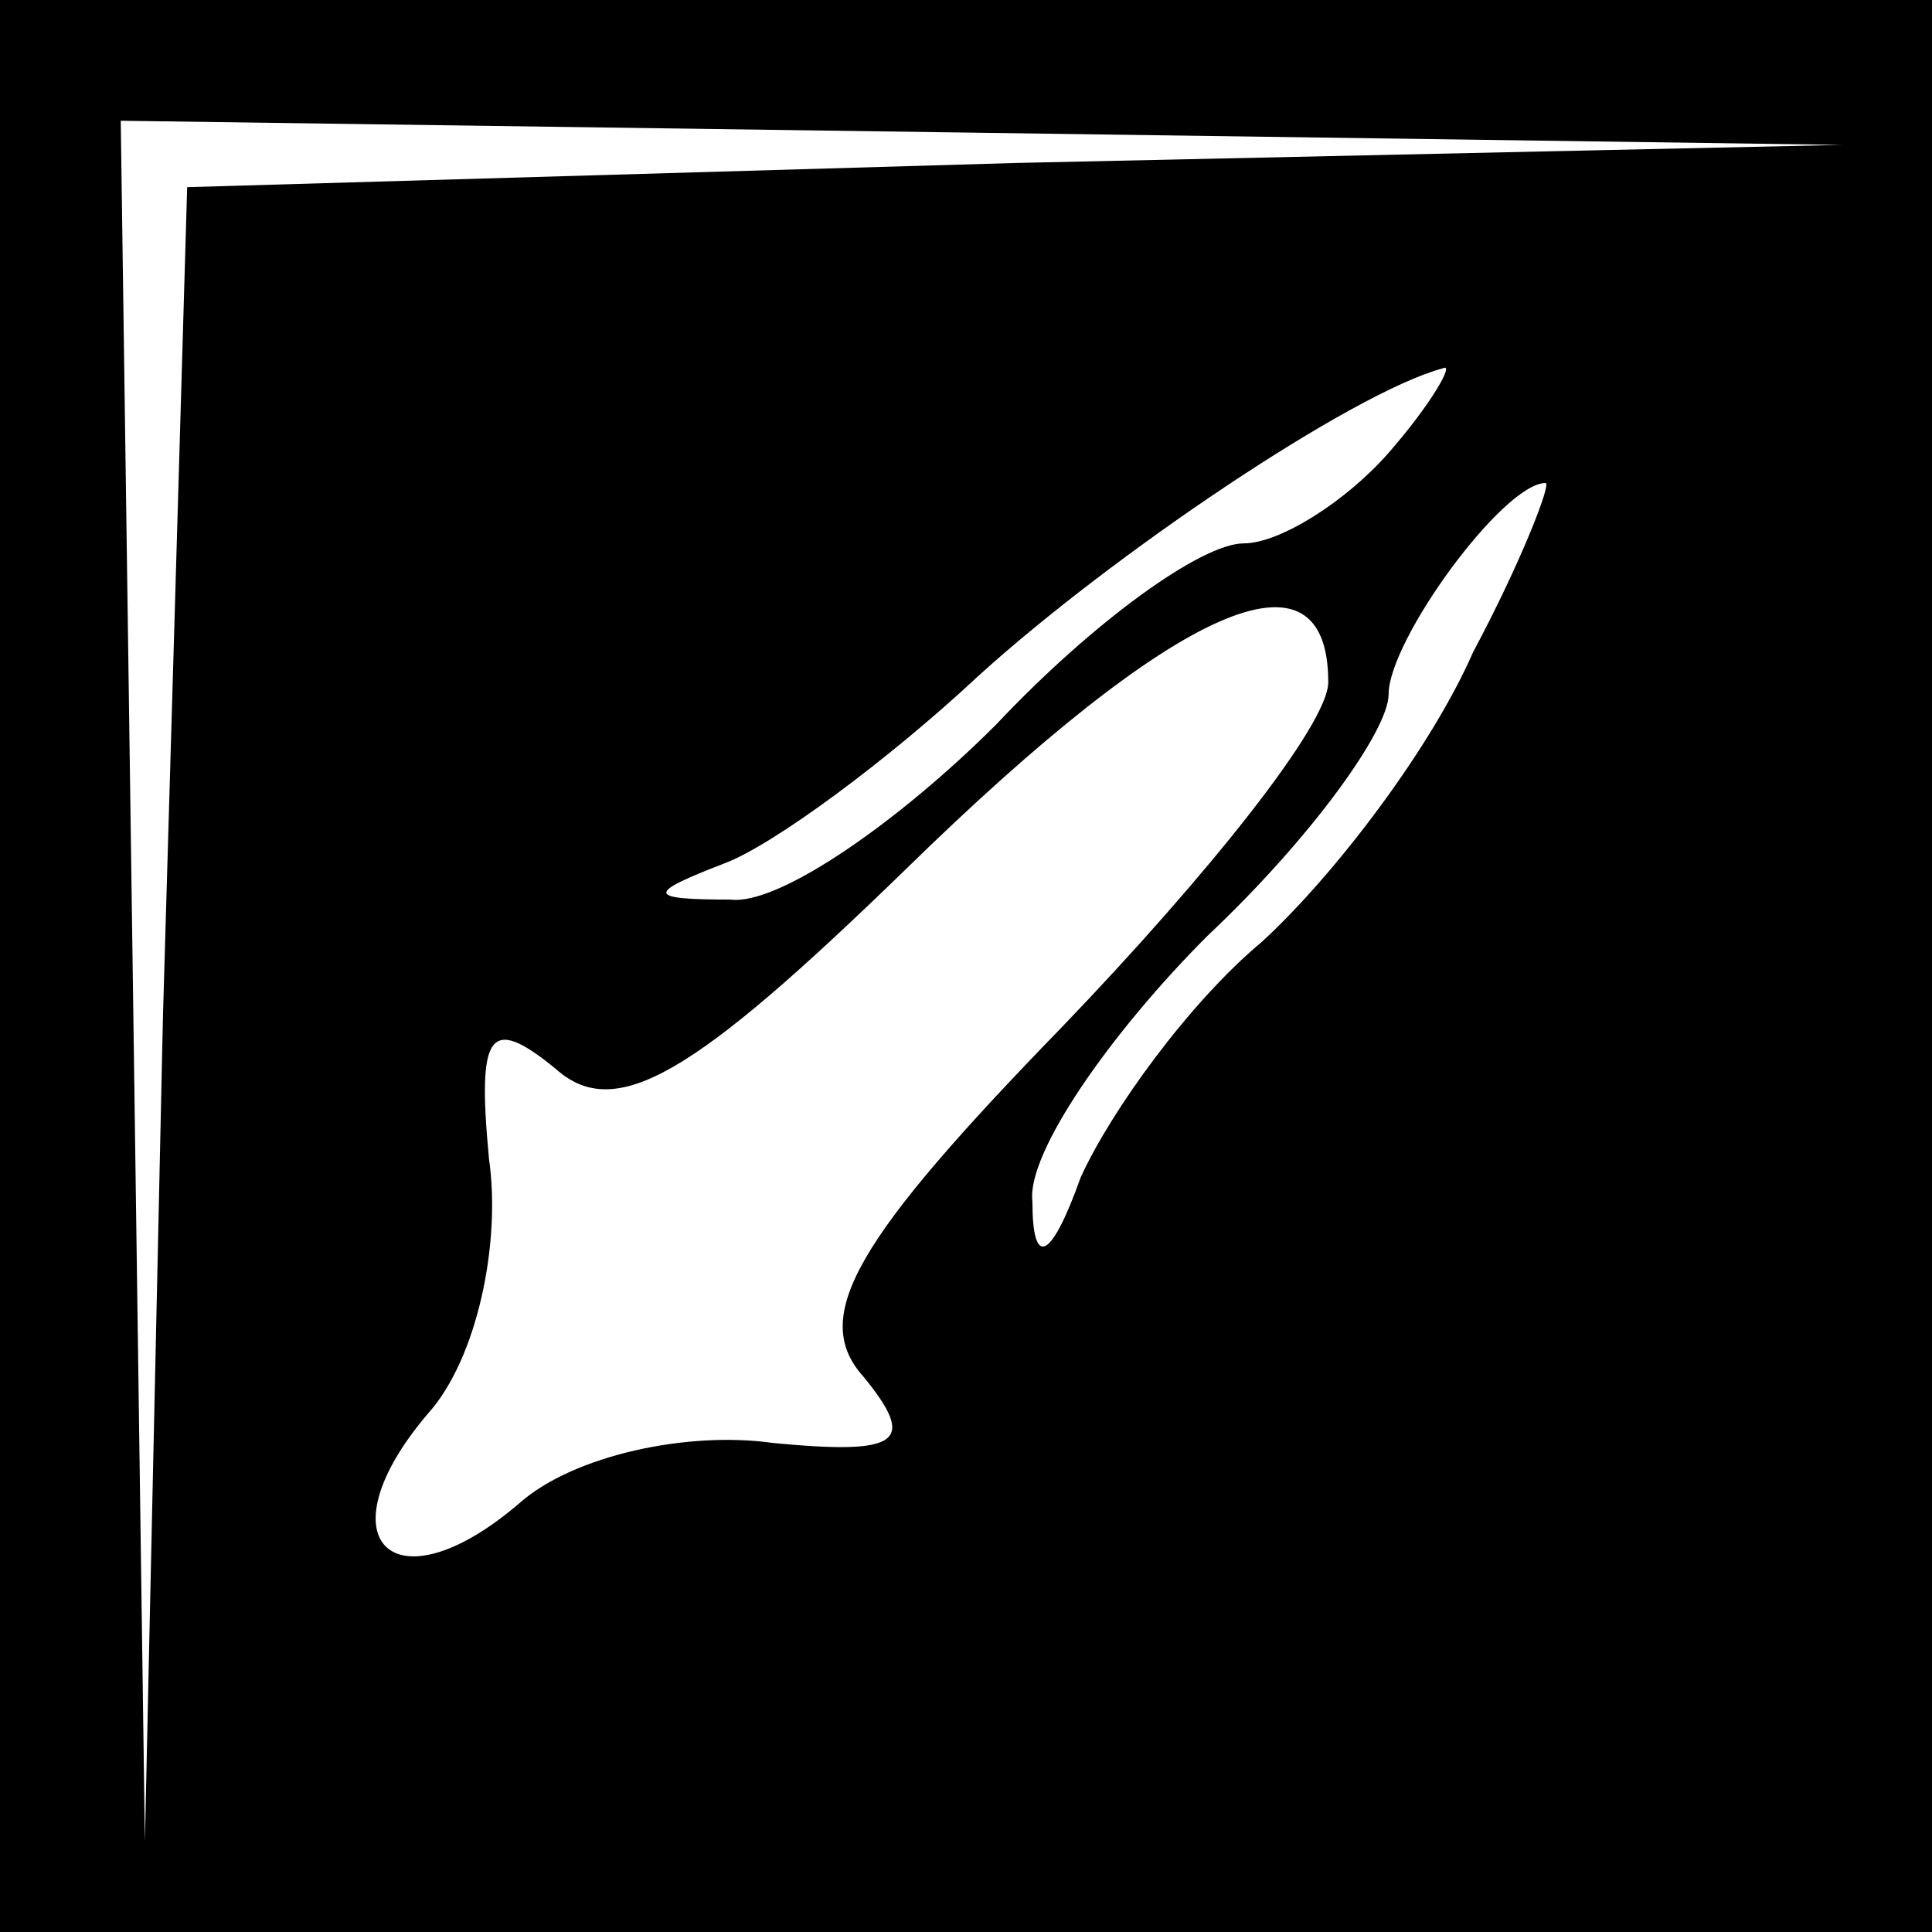 <?xml version="1.0" standalone="no"?>
<!DOCTYPE svg PUBLIC "-//W3C//DTD SVG 20010904//EN"
 "http://www.w3.org/TR/2001/REC-SVG-20010904/DTD/svg10.dtd">
<svg version="1.0" xmlns="http://www.w3.org/2000/svg"
 width="32pt" height="32pt" viewBox="0 0 32 32"
 preserveAspectRatio="xMidYMid meet">
<rect x="0" y="0" width="32" height="32" fill="#808080" stroke="none"/>
<g transform="translate(0,32) scale(0.1,-0.1)"
fill="#000000" stroke="none">
<path fill="#000000" stroke="none" d="M0 160 l0 -160 160 0 160 0 0 160 0
160 -160 0 -160 0 0 -160z"/>
<path fill="#ffffff" stroke="none" d="M168 293 l-137 -4 -4 -137 -3 -137 -2
143 -2 142 143 -2 142 -2 -137 -3z"/>
<path fill="#ffffff" stroke="none" d="M230 245 c-7 -8 -18 -15 -24 -15 -7 0
-25 -13 -41 -30 -16 -16 -36 -30 -44 -29 -14 0 -14 1 -1 6 8 3 27 17 42 31 22
20 62 47 77 51 2 1 -2 -6 -9 -14z"/>
<path fill="#ffffff" stroke="none" d="M244 212 c-7 -16 -23 -37 -35 -48 -12
-10 -25 -28 -30 -39 -5 -14 -8 -15 -8 -4 -1 8 13 28 29 44 17 16 30 34 30 40
0 9 19 35 26 35 1 0 -4 -13 -12 -28z"/>
<path fill="#ffffff" stroke="none" d="M220 207 c0 -7 -20 -32 -44 -57 -34
-35 -42 -48 -33 -58 9 -11 6 -13 -15 -11 -14 2 -33 -2 -42 -10 -21 -18 -33 -6
-15 15 8 9 12 28 10 42 -2 21 0 24 11 15 10 -9 23 -1 58 33 45 44 70 55 70 31z"/>
</g>
</svg>
